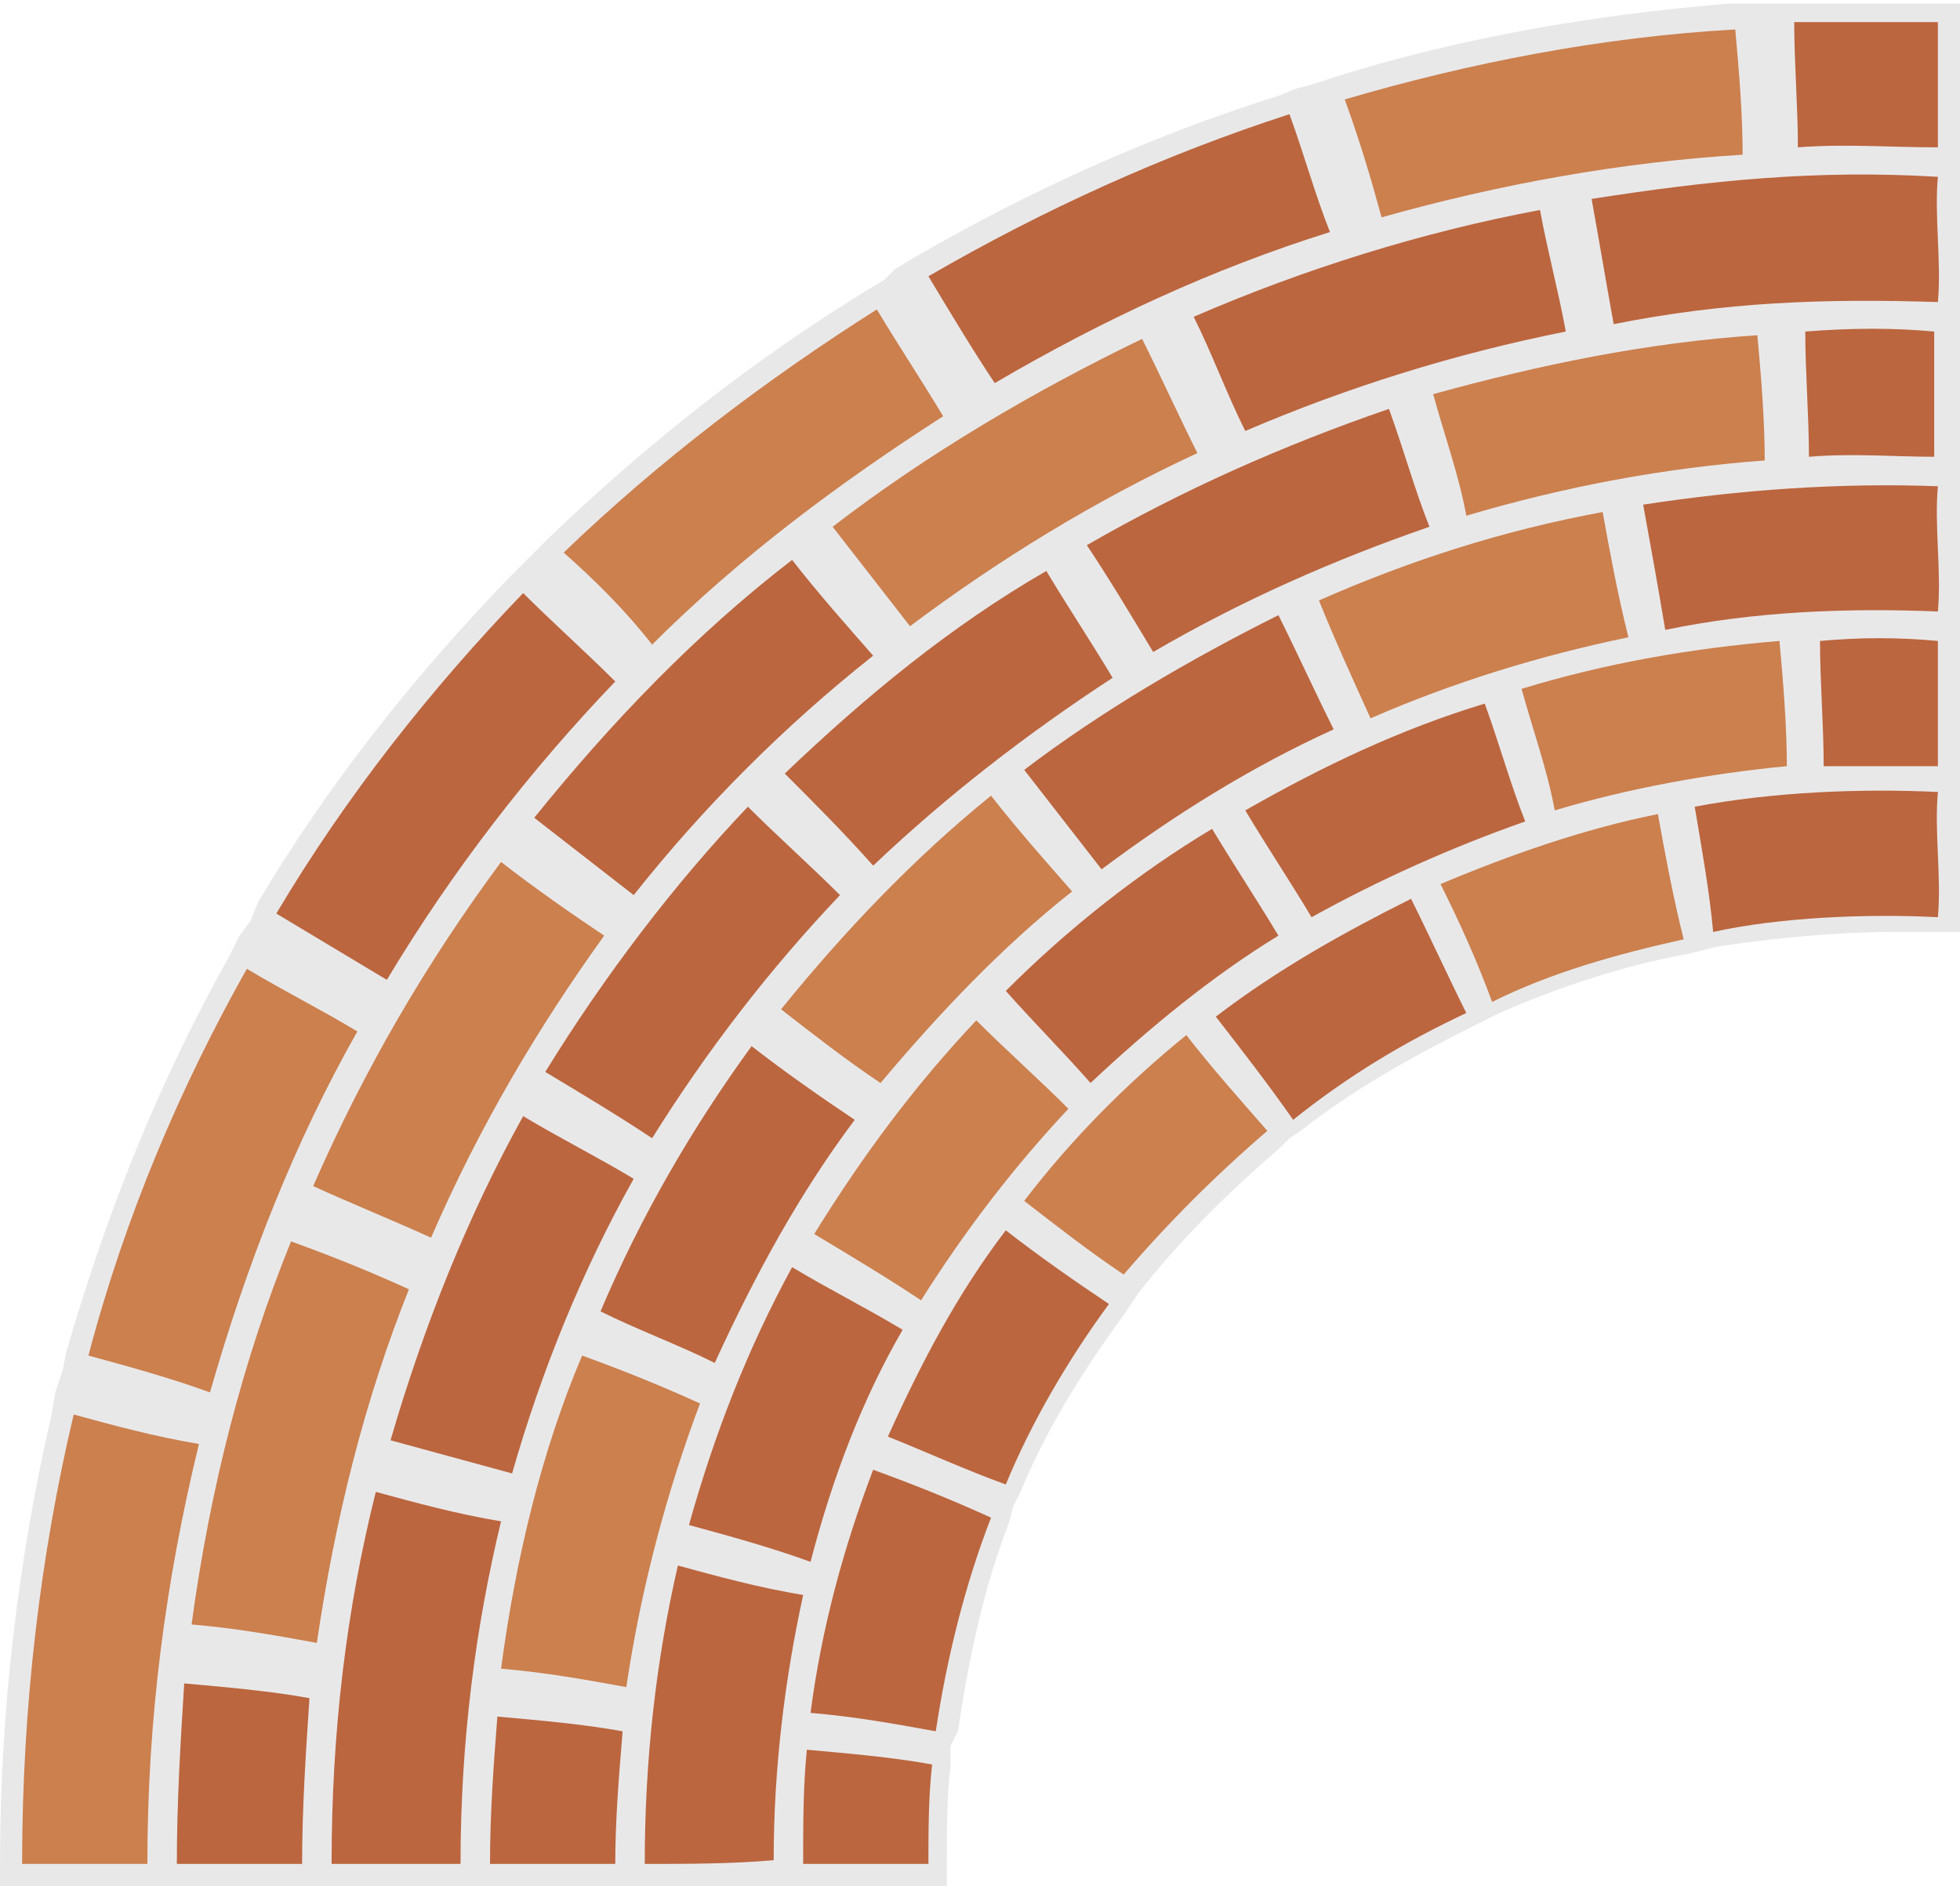 <?xml version="1.0" encoding="utf-8"?>
<!-- Generator: Adobe Illustrator 23.1.1, SVG Export Plug-In . SVG Version: 6.00 Build 0)  -->
<svg version="1.1" id="Layer_1" xmlns="http://www.w3.org/2000/svg" xmlns:xlink="http://www.w3.org/1999/xlink" x="0px" y="0px"
	 viewBox="0 0 53.2 51.2" style="enable-background:new 0 0 53.2 51.2;" xml:space="preserve">
<style type="text/css">
	.st0{fill:#E9E8E9;}
	.st1{fill:#BB663F;}
	.st2{fill:#CB804E;}
</style>
<g>
	<path class="st0" d="M53.2,12.6L53.2,12.6l0-4.2l0,0l0-0.2c0-0.6,0-1.2,0-1.8c0-0.6,0-1.1,0-1.7l0-0.6l0,0V0.1l-0.6,0
		c-0.7,0-1.4,0-2.1,0c-0.6,0-1.3,0-1.9,0l-0.6,0l-0.5,0l-0.6,0c-3.6,0.3-7.2,0.9-10.7,2l-0.6,0.2l-0.4,0.1l-0.5,0.2
		c-3.5,1.1-6.8,2.6-9.9,4.4l-0.5,0.3L24,7.6l-0.5,0.3c-3.1,1.9-6,4.2-8.6,6.7L14.5,15l-0.3,0.3l-0.4,0.4c-2.6,2.7-4.9,5.6-6.8,8.8
		L6.8,25l-0.3,0.4L6.2,26c-1.9,3.4-3.3,6.9-4.4,10.7l-0.1,0.5l0,0l0,0l0,0l0,0l-0.2,0.6l-0.1,0.6C0.5,42.3,0,46.4,0,50.6v0.6l4.2,0
		v0l4.6,0v0l3.9,0v0l4.2,0v0l4.2,0v0l4.6,0l0-0.6c0-0.9,0-1.8,0.1-2.7l0-0.5L26,47c0.3-2,0.7-3.9,1.4-5.7l0.1-0.4l0.2-0.4
		c0.7-1.7,1.7-3.3,2.8-4.8l0.2-0.3l0.2-0.3c1.1-1.4,2.4-2.7,3.8-3.9l0.3-0.3l0.3-0.2c1.4-1.1,3-2,4.6-2.8l0.4-0.2l0.4-0.2
		c1.6-0.7,3.4-1.3,5.1-1.6l0.4-0.1l0.4-0.1c1.3-0.2,3.1-0.4,4.8-0.4c0.4,0,0.8,0,1.2,0l0.6,0l0-0.6c0-0.6,0-1.2,0-1.8
		c0-0.6,0-1.1,0-1.7l0-0.6l0,0v-4.2l0,0l0-0.2c0-0.6,0-1.2,0-1.8c0-0.6,0-1.1,0-1.7L53.2,12.6z"/>
	<g>
		<path class="st1" d="M46,21.9c2.1-0.4,4.5-0.5,6.6-0.4c-0.1,1.1,0.1,2.3,0,3.4c-1.9-0.1-4.3,0-6.1,0.4
			C46.4,24.2,46.2,23.1,46,21.9z"/>
		<path class="st2" d="M39.1,24c1.9-0.8,3.9-1.5,5.9-1.9c0.2,1.1,0.4,2.2,0.7,3.4c-1.8,0.4-3.6,0.9-5.2,1.7
			C40.1,26.1,39.6,25,39.1,24z"/>
		<path class="st1" d="M33,27.6c1.7-1.3,3.5-2.3,5.3-3.2c0.5,1,1,2.1,1.5,3.1c-1.7,0.8-3.2,1.7-4.7,2.9C34.4,29.4,33.7,28.5,33,27.6
			z"/>
		<path class="st2" d="M27.8,32.6c1.3-1.7,2.8-3.2,4.4-4.5c0.7,0.9,1.5,1.8,2.2,2.6c-1.4,1.2-2.7,2.5-3.9,3.9
			C29.6,34,28.7,33.3,27.8,32.6z"/>
		<path class="st1" d="M24.1,39c0.9-2,1.9-3.9,3.2-5.6c0.9,0.7,1.9,1.4,2.8,2c-1.1,1.5-2.1,3.2-2.8,4.9C26.2,39.9,25.1,39.4,24.1,39
			z"/>
		<path class="st1" d="M22,46.5c0.3-2.3,0.9-4.5,1.7-6.6c1.1,0.4,2.1,0.8,3.2,1.3c-0.7,1.8-1.2,3.8-1.5,5.8
			C24.3,46.8,23.2,46.6,22,46.5z"/>
		<path class="st1" d="M21.8,50.6c0-1.1,0-2.1,0.1-3.1c1.1,0.1,2.3,0.2,3.4,0.4c-0.1,0.9-0.1,1.8-0.1,2.7
			C24.1,50.6,22.9,50.6,21.8,50.6z"/>
		<path class="st2" d="M41.3,18.7c2.3-0.7,4.6-1.1,7-1.3c0.1,1.1,0.2,2.3,0.2,3.4c-2.1,0.2-4.3,0.6-6.3,1.2
			C42,20.9,41.6,19.8,41.3,18.7z"/>
		<path class="st1" d="M33.8,22c2.1-1.2,4.2-2.2,6.5-2.9c0.4,1.1,0.7,2.2,1.1,3.2c-2,0.7-4,1.6-5.8,2.6C35,23.9,34.4,23,33.8,22z"/>
		<path class="st1" d="M27.3,26.9c1.7-1.7,3.6-3.2,5.6-4.4c0.6,1,1.2,1.9,1.8,2.9c-1.8,1.1-3.5,2.5-5.1,4
			C28.9,28.6,28.1,27.8,27.3,26.9z"/>
		<path class="st2" d="M22.1,33.5c1.3-2.1,2.7-4,4.4-5.8c0.8,0.8,1.7,1.6,2.5,2.4c-1.5,1.6-2.8,3.3-4,5.2
			C24.1,34.7,23.1,34.1,22.1,33.5z"/>
		<path class="st1" d="M18.7,41.4c0.7-2.5,1.6-4.8,2.8-7c1,0.6,2,1.1,3,1.7c-1.1,1.9-1.9,4-2.5,6.3C20.9,42,19.8,41.7,18.7,41.4z"/>
		<path class="st1" d="M17.5,50.6c0-2.8,0.3-5.5,0.9-8.1c1.1,0.3,2.2,0.6,3.4,0.8c-0.5,2.3-0.8,4.7-0.8,7.2
			C19.8,50.6,18.7,50.6,17.5,50.6z"/>
		<path class="st1" d="M44.6,13.7c2.6-0.4,5.3-0.6,8-0.5c-0.1,1.1,0.1,2.3,0,3.4c-2.5-0.1-5,0-7.4,0.5C45,15.9,44.8,14.8,44.6,13.7z
			"/>
		<path class="st2" d="M35.8,16.3c2.5-1.1,5-1.9,7.7-2.4c0.2,1.1,0.4,2.2,0.7,3.4c-2.4,0.5-4.7,1.2-7,2.2
			C36.7,18.4,36.2,17.3,35.8,16.3z"/>
		<path class="st1" d="M27.8,20.9c2.1-1.6,4.5-3,6.9-4.2c0.5,1,1,2.1,1.5,3.1c-2.2,1-4.3,2.3-6.3,3.8C29.2,22.7,28.5,21.8,27.8,20.9
			z"/>
		<path class="st2" d="M21.2,27.4c1.7-2.1,3.6-4.1,5.7-5.8c0.7,0.9,1.5,1.8,2.2,2.6c-1.9,1.5-3.6,3.3-5.2,5.2
			C23,28.8,22.1,28.1,21.2,27.4z"/>
		<path class="st1" d="M16.3,35.6c1.1-2.6,2.5-5,4.1-7.2c0.9,0.7,1.9,1.4,2.8,2c-1.5,2-2.7,4.2-3.8,6.6
			C18.4,36.5,17.3,36.1,16.3,35.6z"/>
		<path class="st2" d="M13.6,45.3c0.4-3,1.1-5.9,2.2-8.5c1.1,0.4,2.1,0.8,3.2,1.3c-0.9,2.4-1.6,5-2,7.7
			C15.9,45.6,14.8,45.4,13.6,45.3z"/>
		<path class="st1" d="M13.3,50.6c0-1.4,0.1-2.7,0.2-4c1.1,0.1,2.3,0.2,3.4,0.4c-0.1,1.2-0.2,2.4-0.2,3.6
			C15.6,50.6,14.4,50.6,13.3,50.6z"/>
		<path class="st2" d="M38.9,10.7c2.9-0.8,5.8-1.4,8.8-1.6c0.1,1.1,0.2,2.3,0.2,3.4c-2.7,0.2-5.4,0.7-8.1,1.5
			C39.6,12.9,39.2,11.8,38.9,10.7z"/>
		<path class="st1" d="M29.5,14.8c2.6-1.5,5.3-2.7,8.2-3.7c0.4,1.1,0.7,2.2,1.1,3.2c-2.6,0.9-5.1,2-7.5,3.4
			C30.7,16.7,30.1,15.7,29.5,14.8z"/>
		<path class="st1" d="M21.3,21c2.2-2.1,4.5-4,7.1-5.5c0.6,1,1.2,1.9,1.8,2.9c-2.3,1.5-4.5,3.2-6.5,5.1C22.9,22.6,22.1,21.8,21.3,21
			z"/>
		<path class="st1" d="M14.8,29.1c1.6-2.6,3.5-5.1,5.5-7.2c0.8,0.8,1.7,1.6,2.5,2.4c-1.9,2-3.6,4.2-5.1,6.6
			C16.8,30.3,15.8,29.7,14.8,29.1z"/>
		<path class="st1" d="M10.6,39.1c0.9-3.1,2.1-6.1,3.6-8.8c1,0.6,2,1.1,3,1.7c-1.4,2.5-2.5,5.2-3.3,8C12.8,39.7,11.7,39.4,10.6,39.1
			z"/>
		<path class="st1" d="M9,50.6c0-3.6,0.4-6.9,1.2-10.1c1.1,0.3,2.2,0.6,3.4,0.8c-0.7,2.9-1.1,6-1.1,9.3C11.4,50.6,10.2,50.6,9,50.6z
			"/>
		<path class="st1" d="M43.2,5.4c3.2-0.5,6.1-0.8,9.4-0.6c-0.1,1.1,0.1,2.3,0,3.4c-3.1-0.1-5.8,0-8.8,0.6
			C43.6,7.7,43.4,6.5,43.2,5.4z"/>
		<path class="st1" d="M32.4,8.6c3-1.3,6.2-2.3,9.4-2.9C42,6.8,42.3,7.9,42.5,9c-3,0.6-5.9,1.5-8.7,2.7C33.3,10.7,32.9,9.6,32.4,8.6
			z"/>
		<path class="st2" d="M22.6,14.3c2.6-2,5.5-3.7,8.4-5.1c0.5,1,1,2.1,1.5,3.1c-2.8,1.3-5.4,2.9-7.8,4.7C24,16.1,23.3,15.2,22.6,14.3
			z"/>
		<path class="st1" d="M14.5,22.2c2.1-2.6,4.4-5,7-7c0.7,0.9,1.5,1.8,2.2,2.6c-2.4,1.9-4.6,4.1-6.5,6.5
			C16.3,23.6,15.4,22.9,14.5,22.2z"/>
		<path class="st2" d="M8.5,32.2c1.4-3.2,3.1-6.1,5.1-8.8c0.9,0.7,1.9,1.4,2.8,2c-1.8,2.5-3.4,5.2-4.7,8.2
			C10.6,33.1,9.6,32.7,8.5,32.2z"/>
		<path class="st2" d="M5.2,44.1c0.5-3.7,1.4-7.2,2.7-10.4c1.1,0.4,2.1,0.8,3.2,1.3c-1.2,3-2,6.2-2.5,9.6
			C7.5,44.4,6.4,44.2,5.2,44.1z"/>
		<path class="st1" d="M4.8,50.6c0-1.7,0.1-3.3,0.2-4.9c1.1,0.1,2.3,0.2,3.4,0.4c-0.1,1.5-0.2,3-0.2,4.5C7.1,50.6,6,50.6,4.8,50.6z"
			/>
		<path class="st2" d="M36.5,2.7c3.4-1,7-1.7,10.6-1.9c0.1,1.1,0.2,2.3,0.2,3.4C44,4.4,40.7,5,37.5,5.9C37.2,4.8,36.9,3.8,36.5,2.7z
			"/>
		<path class="st1" d="M25.2,7.5c3.1-1.8,6.4-3.3,9.8-4.4c0.4,1.1,0.7,2.2,1.1,3.2c-3.2,1-6.2,2.4-9.1,4.1
			C26.4,9.5,25.8,8.5,25.2,7.5z"/>
		<path class="st2" d="M15.3,15c2.6-2.5,5.5-4.7,8.5-6.6c0.6,1,1.2,1.9,1.8,2.9c-2.8,1.8-5.5,3.8-7.9,6.2C17,16.6,16.2,15.8,15.3,15
			z"/>
		<path class="st1" d="M7.5,24.8c1.9-3.2,4.2-6.1,6.7-8.7c0.8,0.8,1.7,1.6,2.5,2.4c-2.3,2.4-4.4,5.1-6.2,8.1
			C9.5,26,8.5,25.4,7.5,24.8z"/>
		<path class="st2" d="M2.4,36.8c1-3.8,2.5-7.3,4.3-10.5c1,0.6,2,1.1,3,1.7c-1.7,3-3,6.3-4,9.8C4.6,37.4,3.5,37.1,2.4,36.8z"/>
		<path class="st2" d="M0.6,50.6c0-4.3,0.5-8.4,1.4-12.2c1.1,0.3,2.2,0.6,3.4,0.8C4.5,42.9,4,46.6,4,50.6
			C2.9,50.6,1.7,50.6,0.6,50.6z"/>
		<path class="st1" d="M49.4,17.4c0,1.1,0.1,2.3,0.1,3.4c1,0,2,0,3.1,0v-3.4C51.5,17.3,50.5,17.3,49.4,17.4z"/>
		<path class="st1" d="M49,9c0,1.1,0.1,2.3,0.1,3.4c1.2-0.1,2.3,0,3.4,0V9C51.4,8.9,50.3,8.9,49,9z"/>
		<path class="st1" d="M48.7,0.6c0,1.1,0.1,2.3,0.1,3.4c1.3-0.1,2.5,0,3.8,0V0.6C51.3,0.6,50,0.6,48.7,0.6z"/>
	</g>
</g>
</svg>
